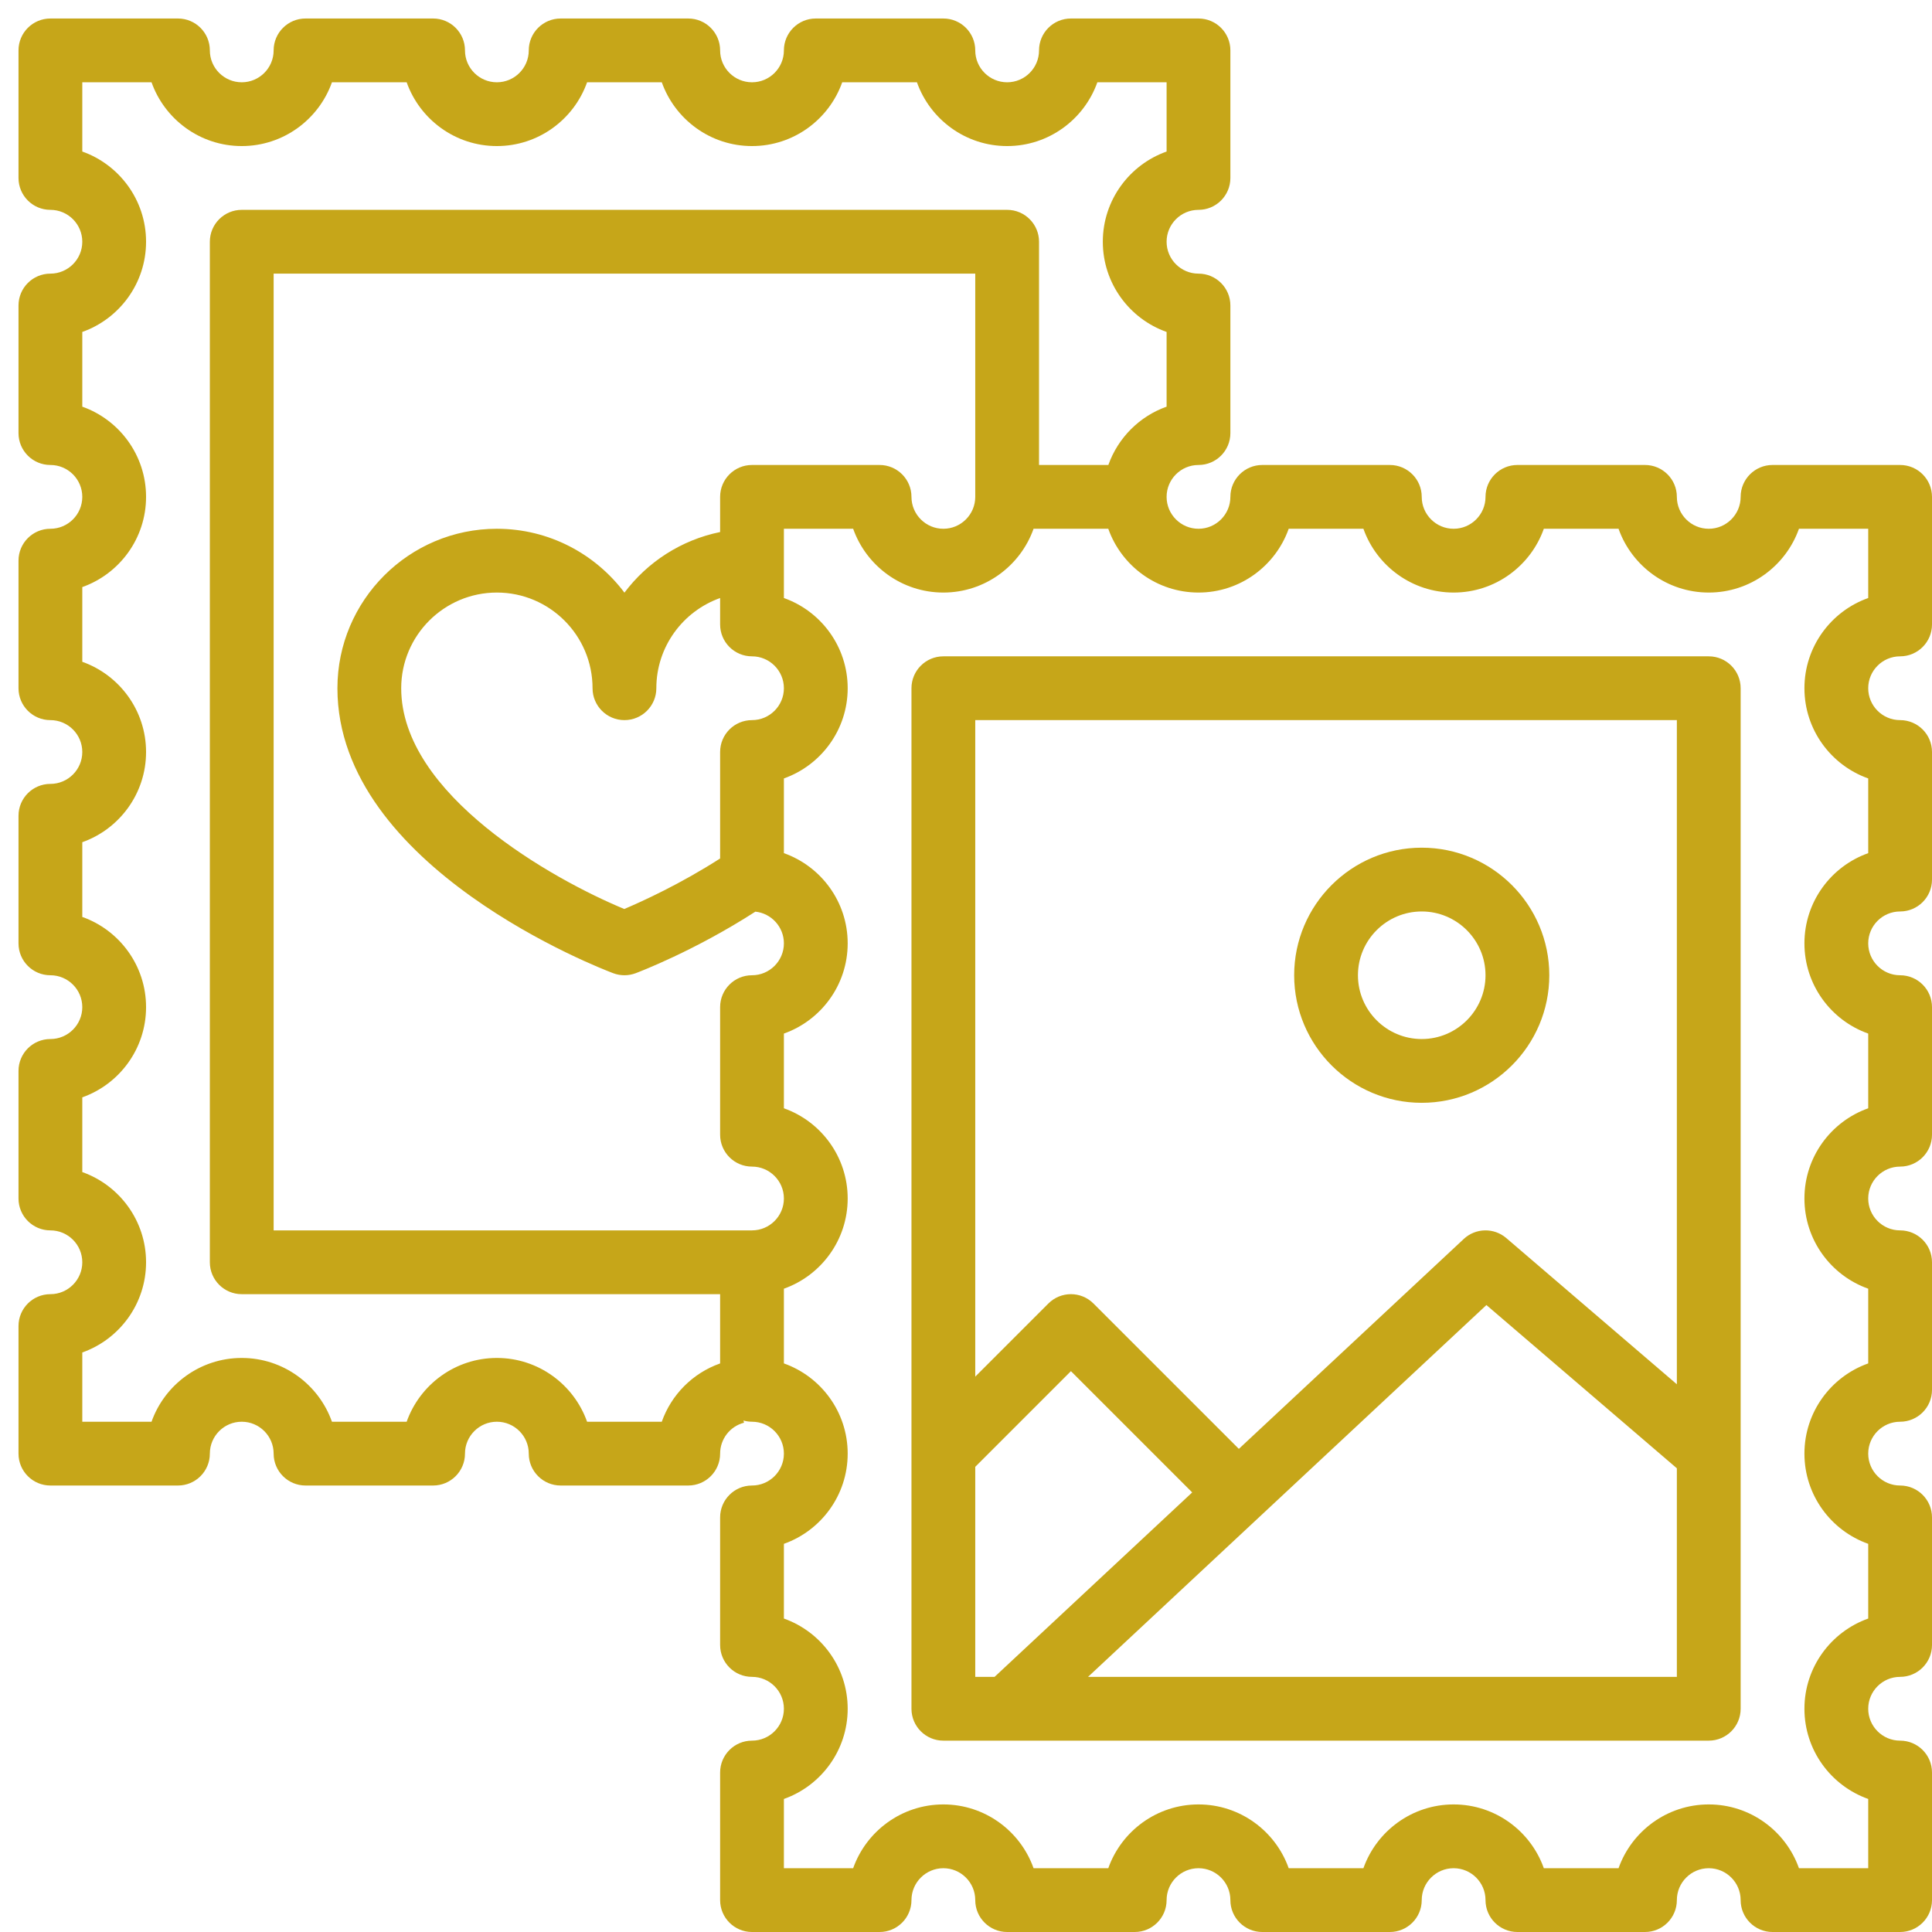 <svg xmlns="http://www.w3.org/2000/svg" xmlns:xlink="http://www.w3.org/1999/xlink" width="1080" zoomAndPan="magnify" viewBox="0 0 810 810" height="1080" preserveAspectRatio="xMidYMid meet" version="1.0"><defs><clipPath id="2d252d2053"><path d="M 7.758 7.758 L 810 7.758 L 810 810 L 7.758 810 Z M 7.758 7.758 " clip-rule="nonzero"/></clipPath></defs><g clip-path="url(#2d252d2053)"><path fill="#c6a619" d="M 783.258 250.723 C 767.691 256.238 756.516 271.109 756.516 288.543 C 756.516 305.973 767.691 320.844 783.258 326.363 L 783.258 357.688 C 767.691 363.203 756.516 378.074 756.516 395.508 C 756.516 412.938 767.691 427.812 783.258 433.328 L 783.258 464.652 C 767.691 470.168 756.516 485.043 756.516 502.473 C 756.516 519.902 767.691 534.777 783.258 540.293 L 783.258 571.617 C 767.691 577.133 756.516 592.008 756.516 609.438 C 756.516 626.871 767.691 641.742 783.258 647.258 L 783.258 678.582 C 767.691 684.102 756.516 698.973 756.516 716.402 C 756.516 733.836 767.691 748.707 783.258 754.223 L 783.258 783.258 L 754.223 783.258 C 748.707 767.691 733.836 756.516 716.402 756.516 C 698.973 756.516 684.102 767.691 678.582 783.258 L 647.258 783.258 C 641.742 767.691 626.871 756.516 609.438 756.516 C 592.008 756.516 577.133 767.691 571.617 783.258 L 540.293 783.258 C 534.777 767.691 519.902 756.516 502.473 756.516 C 485.043 756.516 470.168 767.691 464.652 783.258 L 433.328 783.258 C 427.812 767.691 412.938 756.516 395.508 756.516 C 378.074 756.516 363.203 767.691 357.688 783.258 L 328.652 783.258 L 328.652 754.223 C 344.219 748.707 355.395 733.836 355.395 716.402 C 355.395 698.973 344.219 684.102 328.652 678.582 L 328.652 647.258 C 344.219 641.742 355.395 626.871 355.395 609.438 C 355.395 592.008 344.219 577.133 328.652 571.617 L 328.652 540.293 C 344.219 534.777 355.395 519.902 355.395 502.473 C 355.395 485.043 344.219 470.168 328.652 464.652 L 328.652 433.328 C 344.219 427.812 355.395 412.938 355.395 395.508 C 355.395 378.074 344.219 363.203 328.652 357.688 L 328.652 326.363 C 344.219 320.844 355.395 305.973 355.395 288.543 C 355.395 271.109 344.219 256.238 328.652 250.723 L 328.652 221.688 L 357.688 221.688 C 363.203 237.254 378.074 248.43 395.508 248.43 C 412.938 248.43 427.812 237.254 433.328 221.688 L 464.652 221.688 C 470.168 237.254 485.043 248.43 502.473 248.43 C 519.902 248.43 534.777 237.254 540.293 221.688 L 571.617 221.688 C 577.133 237.254 592.008 248.43 609.438 248.43 C 626.871 248.43 641.742 237.254 647.258 221.688 L 678.582 221.688 C 684.102 237.254 698.973 248.43 716.402 248.43 C 733.836 248.43 748.707 237.254 754.223 221.688 L 783.258 221.688 Z M 315.281 301.914 C 307.898 301.914 301.914 307.898 301.914 315.281 L 301.914 359.918 C 285.277 370.605 269.336 377.879 261.734 381.105 C 231.742 368.68 168.207 333.121 168.207 288.543 C 168.207 266.422 186.199 248.43 208.316 248.43 C 230.438 248.43 248.43 266.422 248.43 288.543 C 248.43 295.926 254.418 301.914 261.801 301.914 C 269.184 301.914 275.172 295.926 275.172 288.543 C 275.172 271.109 286.348 256.25 301.914 250.727 L 301.914 261.801 C 301.914 269.184 307.898 275.172 315.281 275.172 C 322.652 275.172 328.652 281.172 328.652 288.543 C 328.652 295.914 322.652 301.914 315.281 301.914 Z M 315.281 515.844 L 114.723 515.844 L 114.723 114.723 L 408.879 114.723 L 408.879 208.316 C 408.879 215.688 402.879 221.688 395.508 221.688 C 388.137 221.688 382.137 215.688 382.137 208.316 C 382.137 200.934 376.148 194.945 368.766 194.945 L 315.281 194.945 C 307.898 194.945 301.914 200.934 301.914 208.316 L 301.914 223.059 C 285.617 226.383 271.449 235.625 261.801 248.469 C 249.59 232.219 230.164 221.688 208.316 221.688 C 171.457 221.688 141.465 251.68 141.465 288.543 C 141.465 363.797 252.387 406.254 257.105 408.027 C 258.621 408.59 260.207 408.879 261.801 408.879 C 263.395 408.879 264.98 408.59 266.492 408.027 C 267.566 407.625 291.16 398.688 316.691 382.215 C 323.406 382.918 328.652 388.613 328.652 395.508 C 328.652 402.879 322.652 408.879 315.281 408.879 C 307.898 408.879 301.914 414.863 301.914 422.25 L 301.914 475.73 C 301.914 483.113 307.898 489.102 315.281 489.102 C 322.652 489.102 328.652 495.102 328.652 502.473 C 328.652 509.844 322.652 515.844 315.281 515.844 Z M 277.457 596.066 L 246.137 596.066 C 240.621 580.504 225.75 569.328 208.316 569.328 C 190.887 569.328 176.012 580.504 170.496 596.066 L 139.172 596.066 C 133.656 580.504 118.781 569.328 101.352 569.328 C 83.922 569.328 69.047 580.504 63.531 596.066 L 34.5 596.066 L 34.5 567.035 C 50.062 561.52 61.238 546.645 61.238 529.215 C 61.238 511.781 50.062 496.91 34.5 491.395 L 34.5 460.07 C 50.062 454.551 61.238 439.68 61.238 422.25 C 61.238 404.816 50.062 389.945 34.5 384.43 L 34.5 353.102 C 50.062 347.586 61.238 332.715 61.238 315.281 C 61.238 297.852 50.062 282.98 34.5 277.461 L 34.5 246.137 C 50.062 240.621 61.238 225.75 61.238 208.316 C 61.238 190.887 50.062 176.012 34.5 170.496 L 34.5 139.172 C 50.062 133.656 61.238 118.781 61.238 101.352 C 61.238 83.922 50.062 69.047 34.5 63.531 L 34.5 34.5 L 63.531 34.5 C 69.047 50.062 83.922 61.238 101.352 61.238 C 118.781 61.238 133.656 50.062 139.172 34.5 L 170.496 34.5 C 176.012 50.062 190.887 61.238 208.316 61.238 C 225.75 61.238 240.621 50.062 246.137 34.5 L 277.461 34.5 C 282.98 50.062 297.852 61.238 315.281 61.238 C 332.715 61.238 347.586 50.062 353.102 34.5 L 384.43 34.5 C 389.945 50.062 404.816 61.238 422.25 61.238 C 439.68 61.238 454.551 50.062 460.07 34.5 L 489.102 34.5 L 489.102 63.531 C 473.539 69.047 462.359 83.922 462.359 101.352 C 462.359 118.781 473.539 133.656 489.102 139.172 L 489.102 170.496 C 477.723 174.531 468.719 183.574 464.68 194.945 L 435.621 194.945 L 435.621 101.352 C 435.621 93.969 429.633 87.98 422.25 87.98 L 101.352 87.98 C 93.969 87.98 87.98 93.969 87.98 101.352 L 87.98 529.215 C 87.98 536.598 93.969 542.586 101.352 542.586 L 301.914 542.586 L 301.914 571.625 C 290.332 575.711 281.438 584.805 277.457 596.066 Z M 796.629 194.945 L 743.145 194.945 C 735.762 194.945 729.773 200.934 729.773 208.316 C 729.773 215.688 723.773 221.688 716.402 221.688 C 709.031 221.688 703.031 215.688 703.031 208.316 C 703.031 200.934 697.047 194.945 689.664 194.945 L 636.18 194.945 C 628.797 194.945 622.809 200.934 622.809 208.316 C 622.809 215.688 616.809 221.688 609.438 221.688 C 602.066 221.688 596.066 215.688 596.066 208.316 C 596.066 200.934 590.082 194.945 582.695 194.945 L 529.215 194.945 C 521.832 194.945 515.844 200.934 515.844 208.316 C 515.844 215.688 509.844 221.688 502.473 221.688 C 495.102 221.688 489.102 215.688 489.102 208.316 C 489.102 200.945 495.102 194.945 502.473 194.945 C 509.855 194.945 515.844 188.961 515.844 181.574 L 515.844 128.094 C 515.844 120.711 509.855 114.723 502.473 114.723 C 495.102 114.723 489.102 108.723 489.102 101.352 C 489.102 93.98 495.102 87.98 502.473 87.98 C 509.855 87.98 515.844 81.992 515.844 74.609 L 515.844 21.129 C 515.844 13.742 509.855 7.758 502.473 7.758 L 448.988 7.758 C 441.605 7.758 435.621 13.742 435.621 21.129 C 435.621 28.5 429.621 34.5 422.25 34.5 C 414.879 34.5 408.879 28.5 408.879 21.129 C 408.879 13.742 402.891 7.758 395.508 7.758 L 342.023 7.758 C 334.641 7.758 328.652 13.742 328.652 21.129 C 328.652 28.5 322.652 34.5 315.281 34.5 C 307.91 34.5 301.914 28.5 301.914 21.129 C 301.914 13.742 295.926 7.758 288.543 7.758 L 235.059 7.758 C 227.676 7.758 221.688 13.742 221.688 21.129 C 221.688 28.5 215.688 34.5 208.316 34.5 C 200.945 34.5 194.945 28.5 194.945 21.129 C 194.945 13.742 188.961 7.758 181.574 7.758 L 128.094 7.758 C 120.711 7.758 114.723 13.742 114.723 21.129 C 114.723 28.5 108.723 34.5 101.352 34.5 C 93.98 34.5 87.98 28.5 87.98 21.129 C 87.98 13.742 81.992 7.758 74.609 7.758 L 21.129 7.758 C 13.742 7.758 7.758 13.742 7.758 21.129 L 7.758 74.609 C 7.758 81.992 13.742 87.98 21.129 87.98 C 28.5 87.98 34.5 93.98 34.5 101.352 C 34.5 108.723 28.5 114.723 21.129 114.723 C 13.742 114.723 7.758 120.711 7.758 128.094 L 7.758 181.574 C 7.758 188.961 13.742 194.945 21.129 194.945 C 28.5 194.945 34.5 200.945 34.5 208.316 C 34.5 215.688 28.5 221.688 21.129 221.688 C 13.742 221.688 7.758 227.676 7.758 235.059 L 7.758 288.543 C 7.758 295.926 13.742 301.914 21.129 301.914 C 28.5 301.914 34.5 307.91 34.5 315.281 C 34.5 322.652 28.5 328.652 21.129 328.652 C 13.742 328.652 7.758 334.641 7.758 342.023 L 7.758 395.508 C 7.758 402.891 13.742 408.879 21.129 408.879 C 28.5 408.879 34.5 414.879 34.5 422.25 C 34.5 429.621 28.5 435.621 21.129 435.621 C 13.742 435.621 7.758 441.605 7.758 448.988 L 7.758 502.473 C 7.758 509.855 13.742 515.844 21.129 515.844 C 28.5 515.844 34.5 521.844 34.5 529.215 C 34.5 536.586 28.5 542.586 21.129 542.586 C 13.742 542.586 7.758 548.57 7.758 555.957 L 7.758 609.438 C 7.758 616.82 13.742 622.809 21.129 622.809 L 74.609 622.809 C 81.992 622.809 87.98 616.82 87.98 609.438 C 87.98 602.066 93.98 596.066 101.352 596.066 C 108.723 596.066 114.723 602.066 114.723 609.438 C 114.723 616.82 120.711 622.809 128.094 622.809 L 181.574 622.809 C 188.961 622.809 194.945 616.82 194.945 609.438 C 194.945 602.066 200.945 596.066 208.316 596.066 C 215.688 596.066 221.688 602.066 221.688 609.438 C 221.688 616.82 227.676 622.809 235.059 622.809 L 288.543 622.809 C 295.926 622.809 301.914 616.82 301.914 609.438 C 301.914 603.336 306.031 598 311.934 596.48 L 311.699 595.566 C 312.84 595.887 314.043 596.066 315.281 596.066 C 322.652 596.066 328.652 602.066 328.652 609.438 C 328.652 616.809 322.652 622.809 315.281 622.809 C 307.898 622.809 301.914 628.797 301.914 636.18 L 301.914 689.664 C 301.914 697.047 307.898 703.031 315.281 703.031 C 322.652 703.031 328.652 709.031 328.652 716.402 C 328.652 723.773 322.652 729.773 315.281 729.773 C 307.898 729.773 301.914 735.762 301.914 743.145 L 301.914 796.629 C 301.914 804.012 307.898 810 315.281 810 L 368.766 810 C 376.148 810 382.137 804.012 382.137 796.629 C 382.137 789.258 388.137 783.258 395.508 783.258 C 402.879 783.258 408.879 789.258 408.879 796.629 C 408.879 804.012 414.863 810 422.25 810 L 475.73 810 C 483.113 810 489.102 804.012 489.102 796.629 C 489.102 789.258 495.102 783.258 502.473 783.258 C 509.844 783.258 515.844 789.258 515.844 796.629 C 515.844 804.012 521.832 810 529.215 810 L 582.695 810 C 590.082 810 596.066 804.012 596.066 796.629 C 596.066 789.258 602.066 783.258 609.438 783.258 C 616.809 783.258 622.809 789.258 622.809 796.629 C 622.809 804.012 628.797 810 636.18 810 L 689.664 810 C 697.047 810 703.031 804.012 703.031 796.629 C 703.031 789.258 709.031 783.258 716.402 783.258 C 723.773 783.258 729.773 789.258 729.773 796.629 C 729.773 804.012 735.762 810 743.145 810 L 796.629 810 C 804.012 810 810 804.012 810 796.629 L 810 743.145 C 810 735.762 804.012 729.773 796.629 729.773 C 789.258 729.773 783.258 723.773 783.258 716.402 C 783.258 709.031 789.258 703.031 796.629 703.031 C 804.012 703.031 810 697.047 810 689.664 L 810 636.18 C 810 628.797 804.012 622.809 796.629 622.809 C 789.258 622.809 783.258 616.809 783.258 609.438 C 783.258 602.066 789.258 596.066 796.629 596.066 C 804.012 596.066 810 590.082 810 582.695 L 810 529.215 C 810 521.832 804.012 515.844 796.629 515.844 C 789.258 515.844 783.258 509.844 783.258 502.473 C 783.258 495.102 789.258 489.102 796.629 489.102 C 804.012 489.102 810 483.113 810 475.73 L 810 422.25 C 810 414.863 804.012 408.879 796.629 408.879 C 789.258 408.879 783.258 402.879 783.258 395.508 C 783.258 388.137 789.258 382.137 796.629 382.137 C 804.012 382.137 810 376.148 810 368.766 L 810 315.281 C 810 307.898 804.012 301.914 796.629 301.914 C 789.258 301.914 783.258 295.914 783.258 288.543 C 783.258 281.172 789.258 275.172 796.629 275.172 C 804.012 275.172 810 269.184 810 261.801 L 810 208.316 C 810 200.934 804.012 194.945 796.629 194.945 " fill-opacity="1" fill-rule="nonzero"/></g><path fill="#c6a619" d="M 456.172 703.031 L 623.188 547.148 L 703.031 615.59 L 703.031 703.031 Z M 408.879 614.973 L 448.988 574.863 L 499.828 625.703 L 416.98 703.031 L 408.879 703.031 Z M 703.031 301.914 L 703.031 580.367 L 631.512 519.062 C 626.34 514.629 618.664 514.793 613.684 519.441 L 519.387 607.445 L 458.441 546.504 C 453.219 541.277 444.758 541.277 439.535 546.504 L 408.879 577.16 L 408.879 301.914 Z M 716.402 275.172 L 395.508 275.172 C 388.125 275.172 382.137 281.156 382.137 288.543 L 382.137 716.402 C 382.137 723.789 388.125 729.773 395.508 729.773 L 716.402 729.773 C 723.789 729.773 729.773 723.789 729.773 716.402 L 729.773 288.543 C 729.773 281.156 723.789 275.172 716.402 275.172 " fill-opacity="1" fill-rule="nonzero"/><path fill="#c6a619" d="M 596.066 382.137 C 610.809 382.137 622.809 394.137 622.809 408.879 C 622.809 423.621 610.809 435.621 596.066 435.621 C 581.324 435.621 569.324 423.621 569.324 408.879 C 569.324 394.137 581.324 382.137 596.066 382.137 Z M 596.066 462.359 C 625.559 462.359 649.551 438.367 649.551 408.879 C 649.551 379.387 625.559 355.395 596.066 355.395 C 566.578 355.395 542.586 379.387 542.586 408.879 C 542.586 438.367 566.578 462.359 596.066 462.359 " fill-opacity="1" fill-rule="nonzero"/></svg>